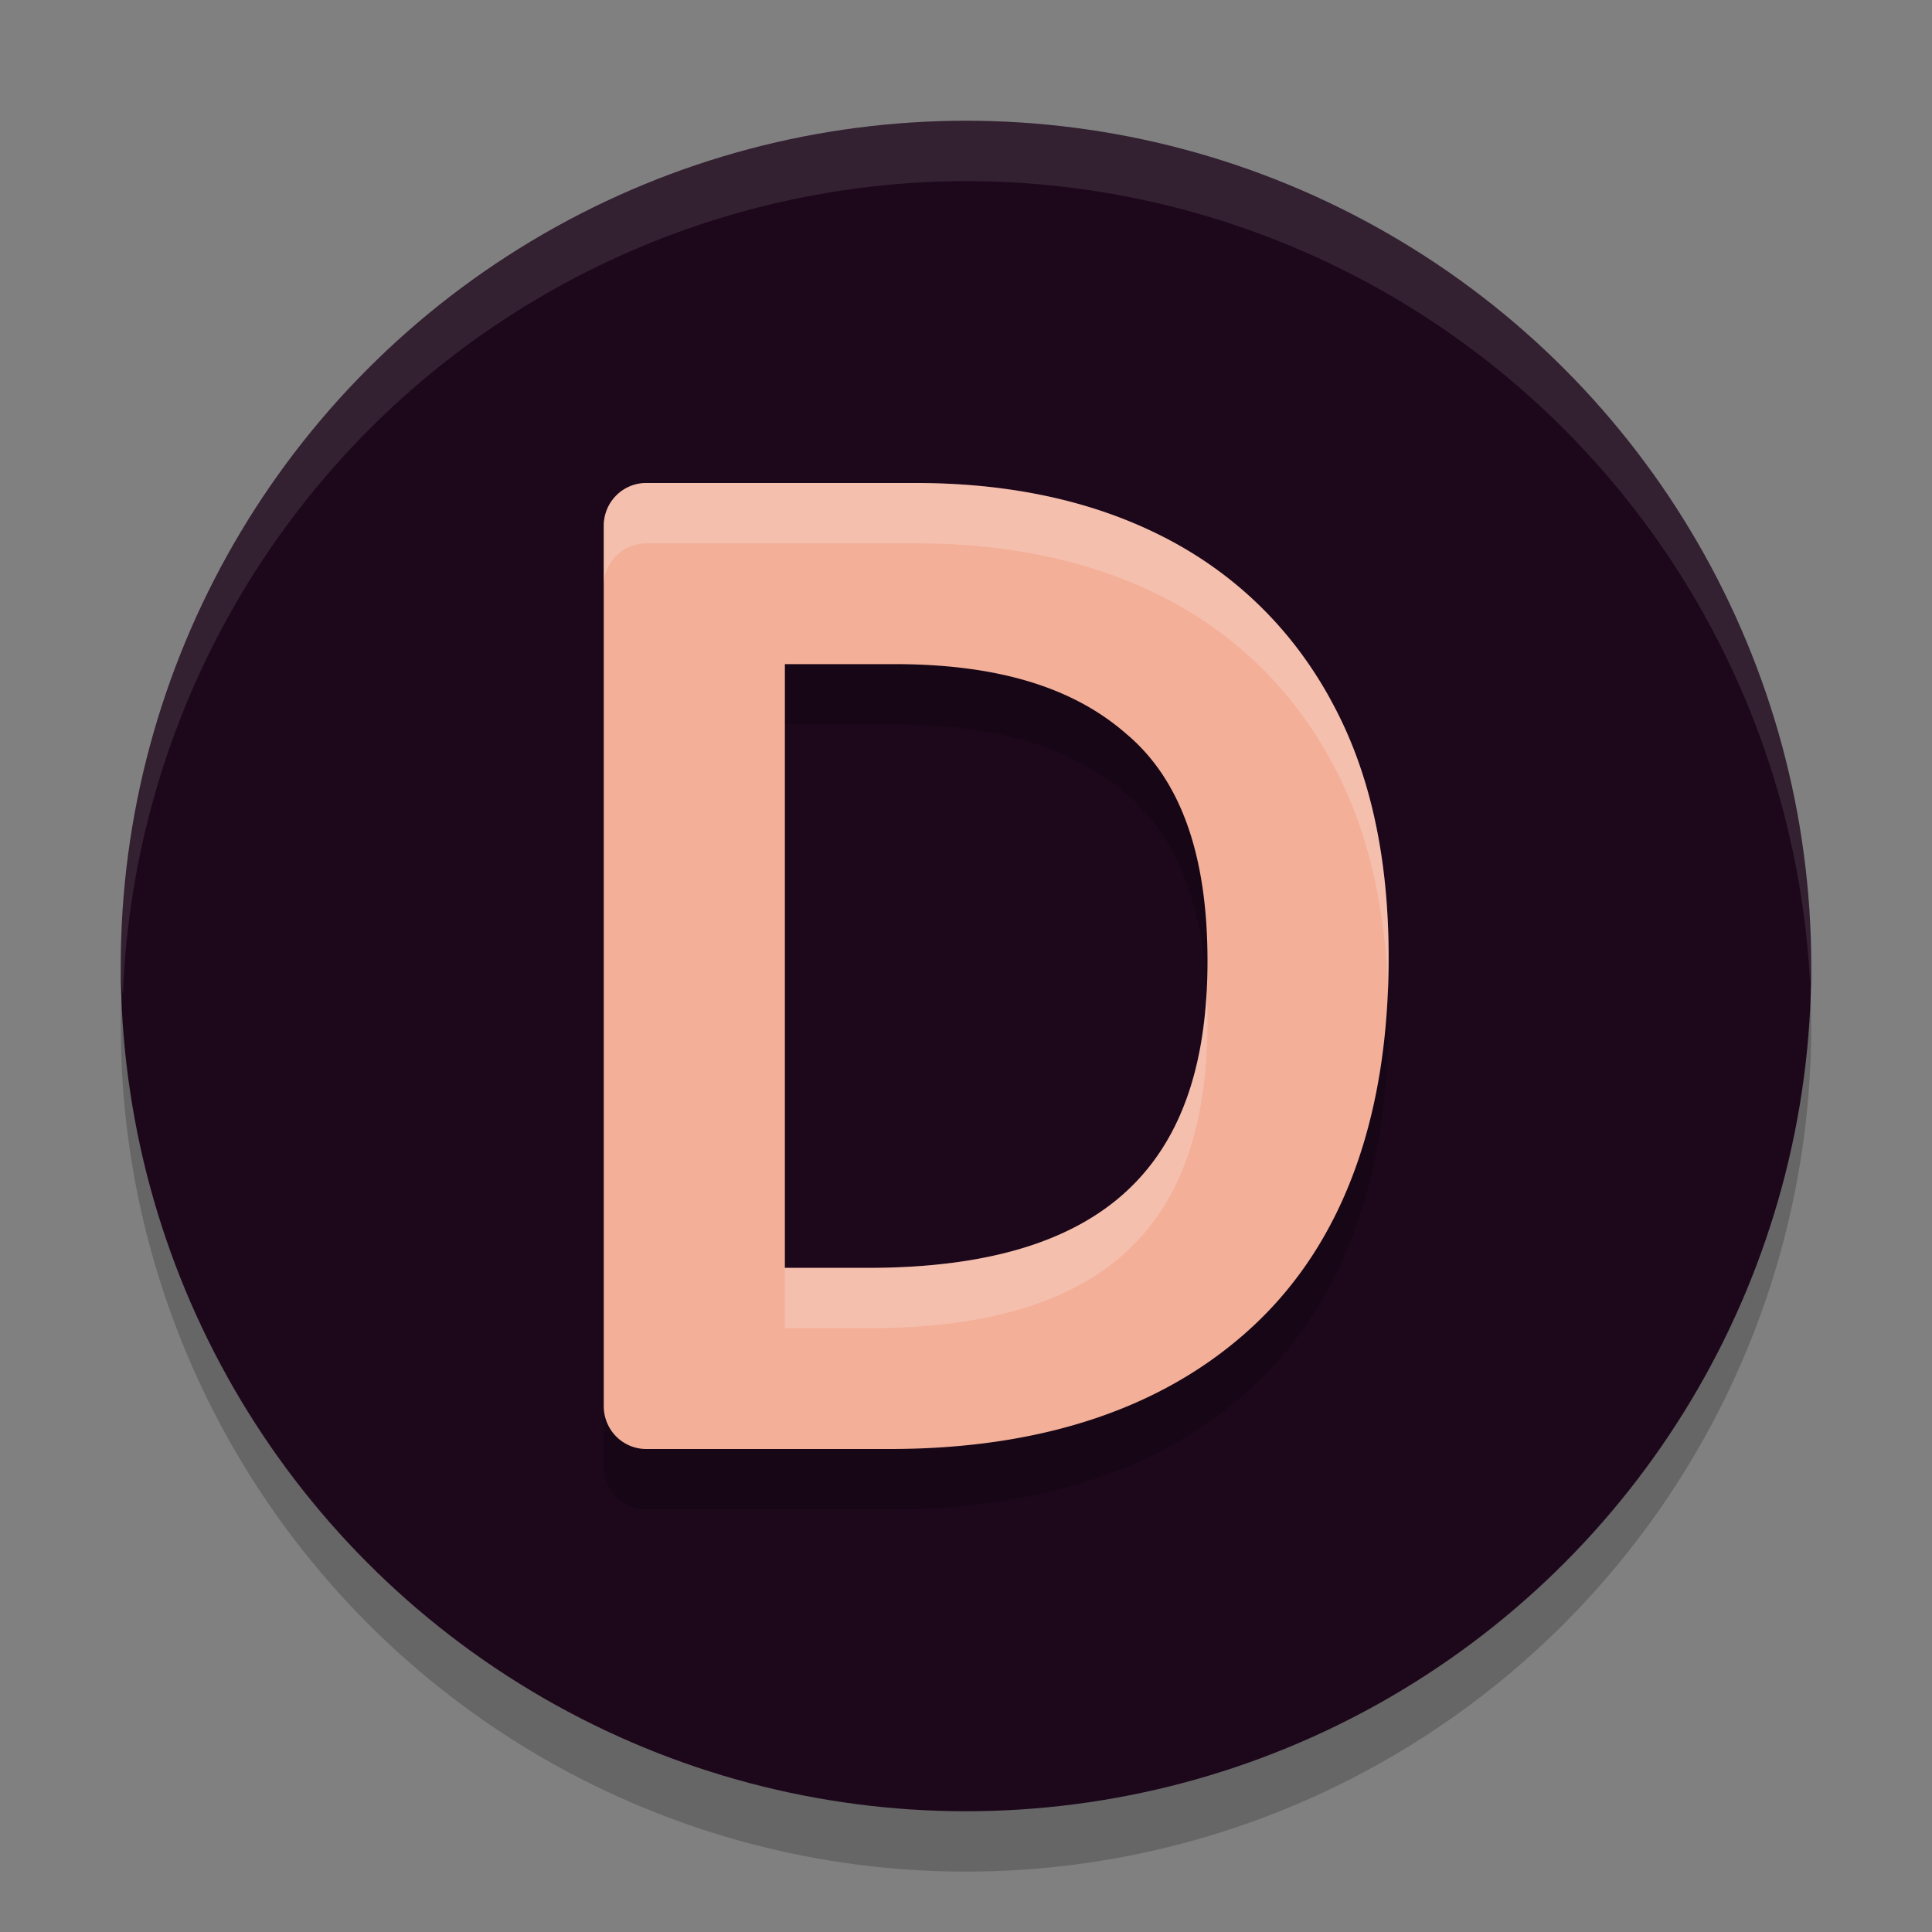 <svg xmlns="http://www.w3.org/2000/svg" width="32" height="32" version="1.1">
 <rect width="100%" height="100%" fill="#808080" stroke="none"/>
 <circle style="opacity:0.2" cx="16" cy="17" r="14"/>
 <circle style="fill:#1d081b" cx="16" cy="16" r="14"/>
 <path style="opacity:0.2" d="M 10.701,9 A 0.703,0.708 0 0 0 10,9.709 V 24.291 A 0.703,0.708 0 0 0 10.701,25 h 4.035 c 2.499,0 4.555,-0.666 6.033,-2.049 C 22.276,21.541 23,19.451 23,16.857 23,15.204 22.694,13.773 22.041,12.594 v -0.002 C 21.397,11.414 20.455,10.497 19.27,9.893 18.087,9.289 16.708,9 15.162,9 Z M 13,12 h 1.814 c 1.763,0 2.998,0.409 3.857,1.17 a 0.764,0.706 0 0 0 0.008,0.006 C 19.521,13.899 20,15.092 20,16.918 c 0,1.809 -0.484,3.036 -1.367,3.836 C 17.75,21.554 16.379,22 14.373,22 H 13 Z"/>
 <path style="fill:#f3af98" d="M 10.701 8 A 0.703 0.708 0 0 0 10 8.709 L 10 23.291 A 0.703 0.708 0 0 0 10.701 24 L 14.736 24 C 17.236 24 19.292 23.334 20.77 21.951 C 22.276 20.541 23 18.451 23 15.857 C 23 14.204 22.694 12.773 22.041 11.594 L 22.041 11.592 C 21.397 10.414 20.455 9.497 19.27 8.893 C 18.087 8.289 16.708 8 15.162 8 L 10.701 8 z M 13 11 L 14.814 11 C 16.577 11 17.813 11.409 18.672 12.17 A 0.764 0.706 0 0 0 18.68 12.176 C 19.521 12.899 20 14.092 20 15.918 C 20 17.727 19.516 18.954 18.633 19.754 C 17.75 20.554 16.379 21 14.373 21 L 13 21 L 13 11 z"/>
 <path style="fill:#ffffff;opacity:0.1" d="M 16 2 A 14 14 0 0 0 2 16 A 14 14 0 0 0 2.035 16.5 A 14 14 0 0 1 16 3 A 14 14 0 0 1 29.98 16.279 A 14 14 0 0 0 30 16 A 14 14 0 0 0 16 2 z"/>
 <path style="fill:#ffffff;opacity:0.2" d="M 10.701 8 A 0.703 0.708 0 0 0 10 8.709 L 10 9.709 A 0.703 0.708 0 0 1 10.701 9 L 15.162 9 C 16.708 9 18.087 9.289 19.27 9.893 C 20.455 10.497 21.397 11.415 22.041 12.592 L 22.041 12.594 C 22.631 13.659 22.937 14.933 22.99 16.389 C 22.997 16.214 23 16.037 23 15.857 C 23 14.204 22.694 12.773 22.041 11.594 L 22.041 11.592 C 21.397 10.414 20.455 9.497 19.27 8.893 C 18.087 8.289 16.708 8 15.162 8 L 10.701 8 z M 19.986 16.406 C 19.905 17.95 19.434 19.028 18.633 19.754 C 17.75 20.554 16.379 21 14.373 21 L 13 21 L 13 22 L 14.373 22 C 16.379 22 17.75 21.554 18.633 20.754 C 19.516 19.954 20 18.727 20 16.918 C 20 16.741 19.995 16.571 19.986 16.406 z"/>
</svg>
